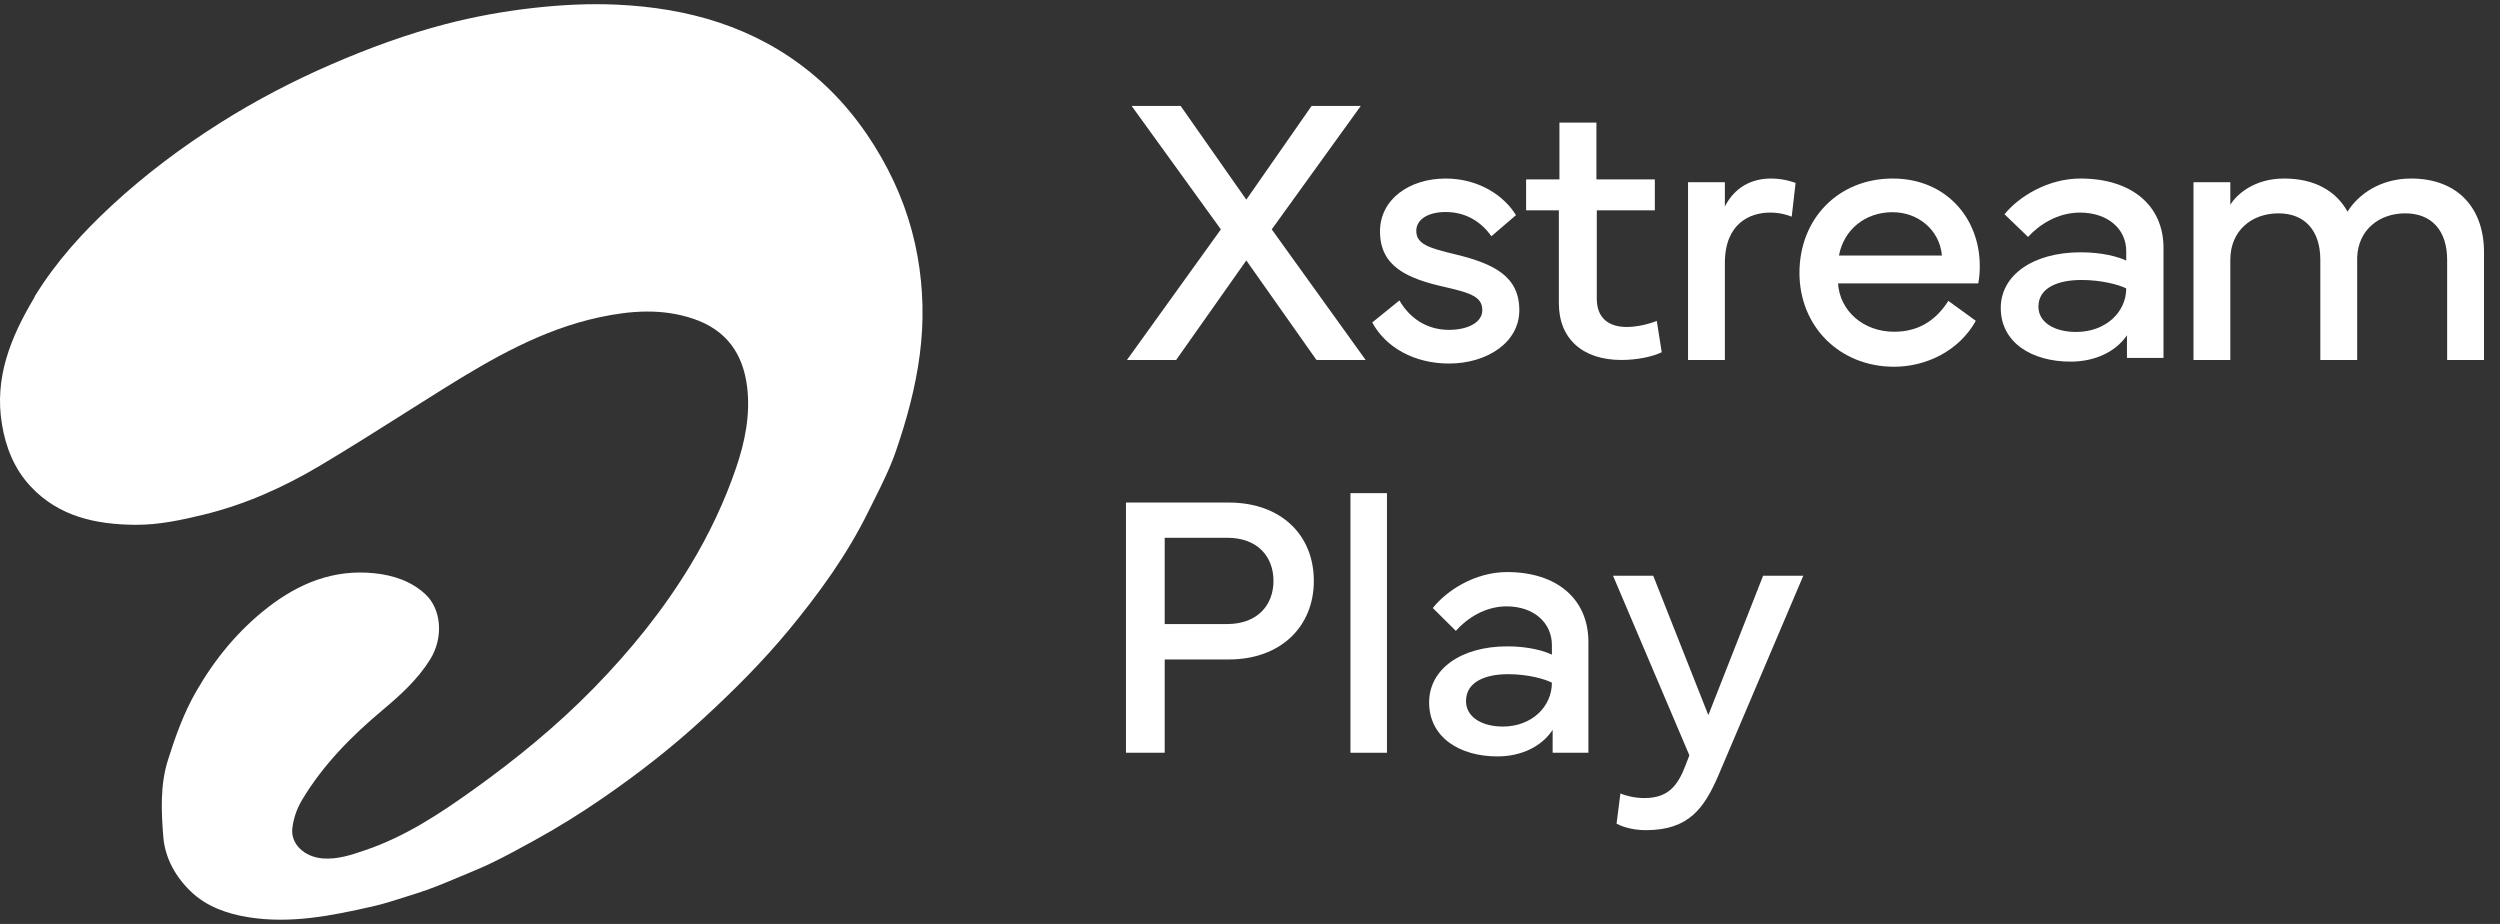 <svg xmlns="http://www.w3.org/2000/svg" width="92" height="34" viewBox="0 0 92 34" fill="none"><rect x="0" y="0" width="92" height="34" fill="#333333" stroke="none"/><path d="M1.293 10.882C1.288 10.893 1.283 10.904 1.278 10.914C1.268 10.937 1.257 10.96 1.244 10.982C0.396 12.411 -0.215 13.899 0.072 15.615C0.215 16.474 0.526 17.257 1.129 17.902C2.174 19.021 3.553 19.302 4.984 19.313C5.833 19.319 6.686 19.138 7.516 18.934C9.025 18.563 10.436 17.934 11.764 17.143C12.8 16.527 13.819 15.883 14.838 15.239L14.838 15.239L14.838 15.238C15.323 14.932 15.808 14.626 16.294 14.322C18.101 13.196 19.934 12.134 22.052 11.677C23.212 11.427 24.366 11.346 25.501 11.726C26.758 12.146 27.349 13.045 27.495 14.246C27.618 15.261 27.415 16.26 27.09 17.212C26.663 18.463 26.098 19.655 25.411 20.793C24.411 22.448 23.209 23.93 21.86 25.312C20.496 26.709 18.994 27.937 17.412 29.067C16.179 29.949 14.907 30.788 13.455 31.282L13.419 31.294C12.926 31.462 12.422 31.633 11.877 31.59C11.191 31.537 10.689 31.049 10.758 30.478C10.804 30.095 10.931 29.741 11.13 29.413C11.906 28.125 12.947 27.078 14.092 26.119C14.739 25.577 15.364 25.008 15.822 24.28C16.342 23.453 16.233 22.404 15.655 21.869C15.129 21.381 14.471 21.169 13.781 21.096C12.294 20.938 11.003 21.462 9.855 22.355C8.769 23.2 7.908 24.246 7.222 25.44C6.762 26.24 6.453 27.103 6.179 27.974C5.891 28.89 5.935 29.852 6.009 30.791C6.071 31.576 6.463 32.272 7.029 32.813C7.608 33.366 8.356 33.627 9.143 33.754C10.703 34.005 12.219 33.695 13.725 33.353C14.104 33.267 14.477 33.148 14.85 33.028L14.851 33.028C14.992 32.983 15.132 32.938 15.272 32.895C15.846 32.718 16.396 32.486 16.944 32.254L16.945 32.254C17.124 32.178 17.303 32.102 17.483 32.028C18.165 31.748 18.816 31.392 19.465 31.035C19.503 31.015 19.541 30.994 19.579 30.973C19.598 30.963 19.617 30.952 19.637 30.942C20.518 30.459 21.37 29.93 22.194 29.361C23.49 28.468 24.732 27.502 25.893 26.431C27.005 25.407 28.073 24.341 29.034 23.178C30.148 21.828 31.176 20.41 31.952 18.831C32.02 18.695 32.088 18.558 32.156 18.422C32.455 17.824 32.755 17.224 32.971 16.596C33.368 15.442 33.69 14.268 33.849 13.041C34.007 11.829 33.977 10.634 33.77 9.454C33.543 8.165 33.091 6.941 32.431 5.789C31.741 4.584 30.886 3.527 29.817 2.659C27.747 0.978 25.31 0.29 22.693 0.171C21.676 0.125 20.659 0.177 19.64 0.291C18.54 0.414 17.457 0.611 16.396 0.887C14.967 1.259 13.579 1.769 12.221 2.356C10.789 2.975 9.41 3.695 8.094 4.527C6.677 5.423 5.337 6.427 4.105 7.569C3.049 8.548 2.083 9.606 1.293 10.882Z" fill="white"></path><path d="M43.282 13.247H41.472L44.928 8.441L41.644 3.898H43.447L45.864 7.347L48.267 3.898H50.077L46.8 8.441L50.256 13.247H48.446L45.864 9.584L43.282 13.247Z" fill="white"></path><path d="M57.366 11.158V7.74H56.161V6.601H57.387V4.512H58.748V6.601H60.898V7.74H58.762V10.995C58.762 11.687 59.178 12.033 59.869 12.033C60.193 12.033 60.637 11.945 60.969 11.809L61.152 12.962C60.813 13.132 60.214 13.247 59.671 13.247C58.254 13.247 57.366 12.48 57.366 11.158Z" fill="white"></path><path d="M63.475 13.247V9.683C63.475 8.205 64.416 7.823 65.138 7.823C65.537 7.823 65.818 7.929 65.916 7.966L65.926 7.97L65.935 7.973L66.078 6.733C66.078 6.733 65.69 6.57 65.179 6.57C64.463 6.57 63.843 6.883 63.475 7.598V6.706H62.12V13.247H63.475Z" fill="white"></path><path fill-rule="evenodd" clip-rule="evenodd" d="M69.704 13.496C67.695 13.496 66.22 12.014 66.22 10.04C66.22 8.059 67.64 6.57 69.655 6.57C71.595 6.57 72.856 8.01 72.856 9.791C72.856 9.998 72.842 10.213 72.8 10.428H67.64C67.702 11.425 68.554 12.208 69.704 12.208C70.535 12.208 71.2 11.855 71.699 11.072L72.71 11.806C72.094 12.915 70.882 13.496 69.704 13.496ZM69.642 7.809C68.623 7.809 67.847 8.468 67.674 9.403H71.463C71.38 8.468 70.597 7.809 69.642 7.809Z" fill="white"></path><path fill-rule="evenodd" clip-rule="evenodd" d="M73.628 11.334C73.628 12.6 74.758 13.308 76.2 13.308C77.094 13.308 77.863 12.944 78.272 12.338V13.173H79.617V9.123C79.617 7.553 78.432 6.57 76.56 6.57C75.347 6.57 74.279 7.25 73.766 7.884L74.633 8.719C75.028 8.281 75.714 7.823 76.539 7.823C77.572 7.823 78.245 8.429 78.245 9.238V9.588C77.94 9.447 77.364 9.285 76.567 9.285C74.82 9.285 73.628 10.121 73.628 11.334ZM75.014 11.286C75.014 10.586 75.735 10.303 76.602 10.303C77.323 10.303 77.96 10.471 78.245 10.613C78.245 11.495 77.482 12.216 76.401 12.216C75.617 12.216 75.014 11.873 75.014 11.286Z" fill="white"></path><path d="M80.721 13.247H82.076V9.561C82.076 8.477 82.874 7.851 83.848 7.851C84.809 7.851 85.388 8.477 85.388 9.561V13.247H86.744V9.479C86.778 8.45 87.561 7.851 88.515 7.851C89.476 7.851 90.055 8.477 90.055 9.561V13.247H91.411V9.275C91.411 7.687 90.471 6.57 88.726 6.57C87.602 6.57 86.784 7.149 86.389 7.789C85.974 7.033 85.183 6.57 84.059 6.57C82.908 6.57 82.288 7.196 82.076 7.53V6.706H80.721V13.247Z" fill="white"></path><path d="M50.498 11.867C51.002 12.793 52.051 13.378 53.324 13.378C54.713 13.378 55.911 12.609 55.911 11.417C55.911 10.171 54.985 9.708 53.562 9.361C52.602 9.13 52.119 8.993 52.119 8.496C52.119 8.074 52.554 7.802 53.201 7.802C53.971 7.802 54.529 8.19 54.883 8.694L55.788 7.918C55.353 7.203 54.42 6.57 53.201 6.57C51.867 6.57 50.784 7.332 50.784 8.517C50.784 9.81 51.785 10.253 53.188 10.566C54.148 10.784 54.549 10.934 54.549 11.417C54.549 11.86 54.025 12.139 53.324 12.139C52.493 12.139 51.867 11.696 51.499 11.056L50.498 11.867Z" fill="white"></path><path d="M51.04 18.148H49.697V27.701H51.04V18.148Z" fill="white"></path><path fill-rule="evenodd" clip-rule="evenodd" d="M42.861 27.701V24.268H45.222C47.121 24.268 48.349 23.067 48.349 21.378C48.349 19.668 47.121 18.494 45.222 18.494H41.436V27.701H42.861ZM42.861 19.79H45.161C46.28 19.79 46.864 20.482 46.864 21.378C46.864 22.26 46.28 22.965 45.161 22.965H42.861V19.79Z" fill="white"></path><path fill-rule="evenodd" clip-rule="evenodd" d="M55.109 27.836C53.697 27.836 52.592 27.124 52.592 25.848C52.592 24.627 53.759 23.786 55.468 23.786C56.248 23.786 56.811 23.949 57.11 24.091V23.739C57.11 22.924 56.452 22.314 55.441 22.314C54.634 22.314 53.962 22.775 53.575 23.216L52.727 22.375C53.229 21.737 54.274 21.052 55.461 21.052C57.293 21.052 58.453 22.043 58.453 23.623V27.701H57.137V26.859C56.737 27.47 55.984 27.836 55.109 27.836ZM55.502 24.81C54.654 24.81 53.949 25.095 53.949 25.801C53.949 26.391 54.539 26.737 55.305 26.737C56.364 26.737 57.11 26.011 57.11 25.122C56.832 24.98 56.208 24.81 55.502 24.81Z" fill="white"></path><path d="M62.169 27.796L62.026 28.169C61.734 28.928 61.382 29.369 60.506 29.369C60.167 29.369 59.814 29.281 59.631 29.2L59.489 30.312C59.604 30.373 59.991 30.55 60.568 30.55C62.155 30.55 62.718 29.736 63.24 28.528L66.361 21.188H64.882L62.867 26.317L60.839 21.188H59.36L62.169 27.796Z" fill="white"></path></svg>